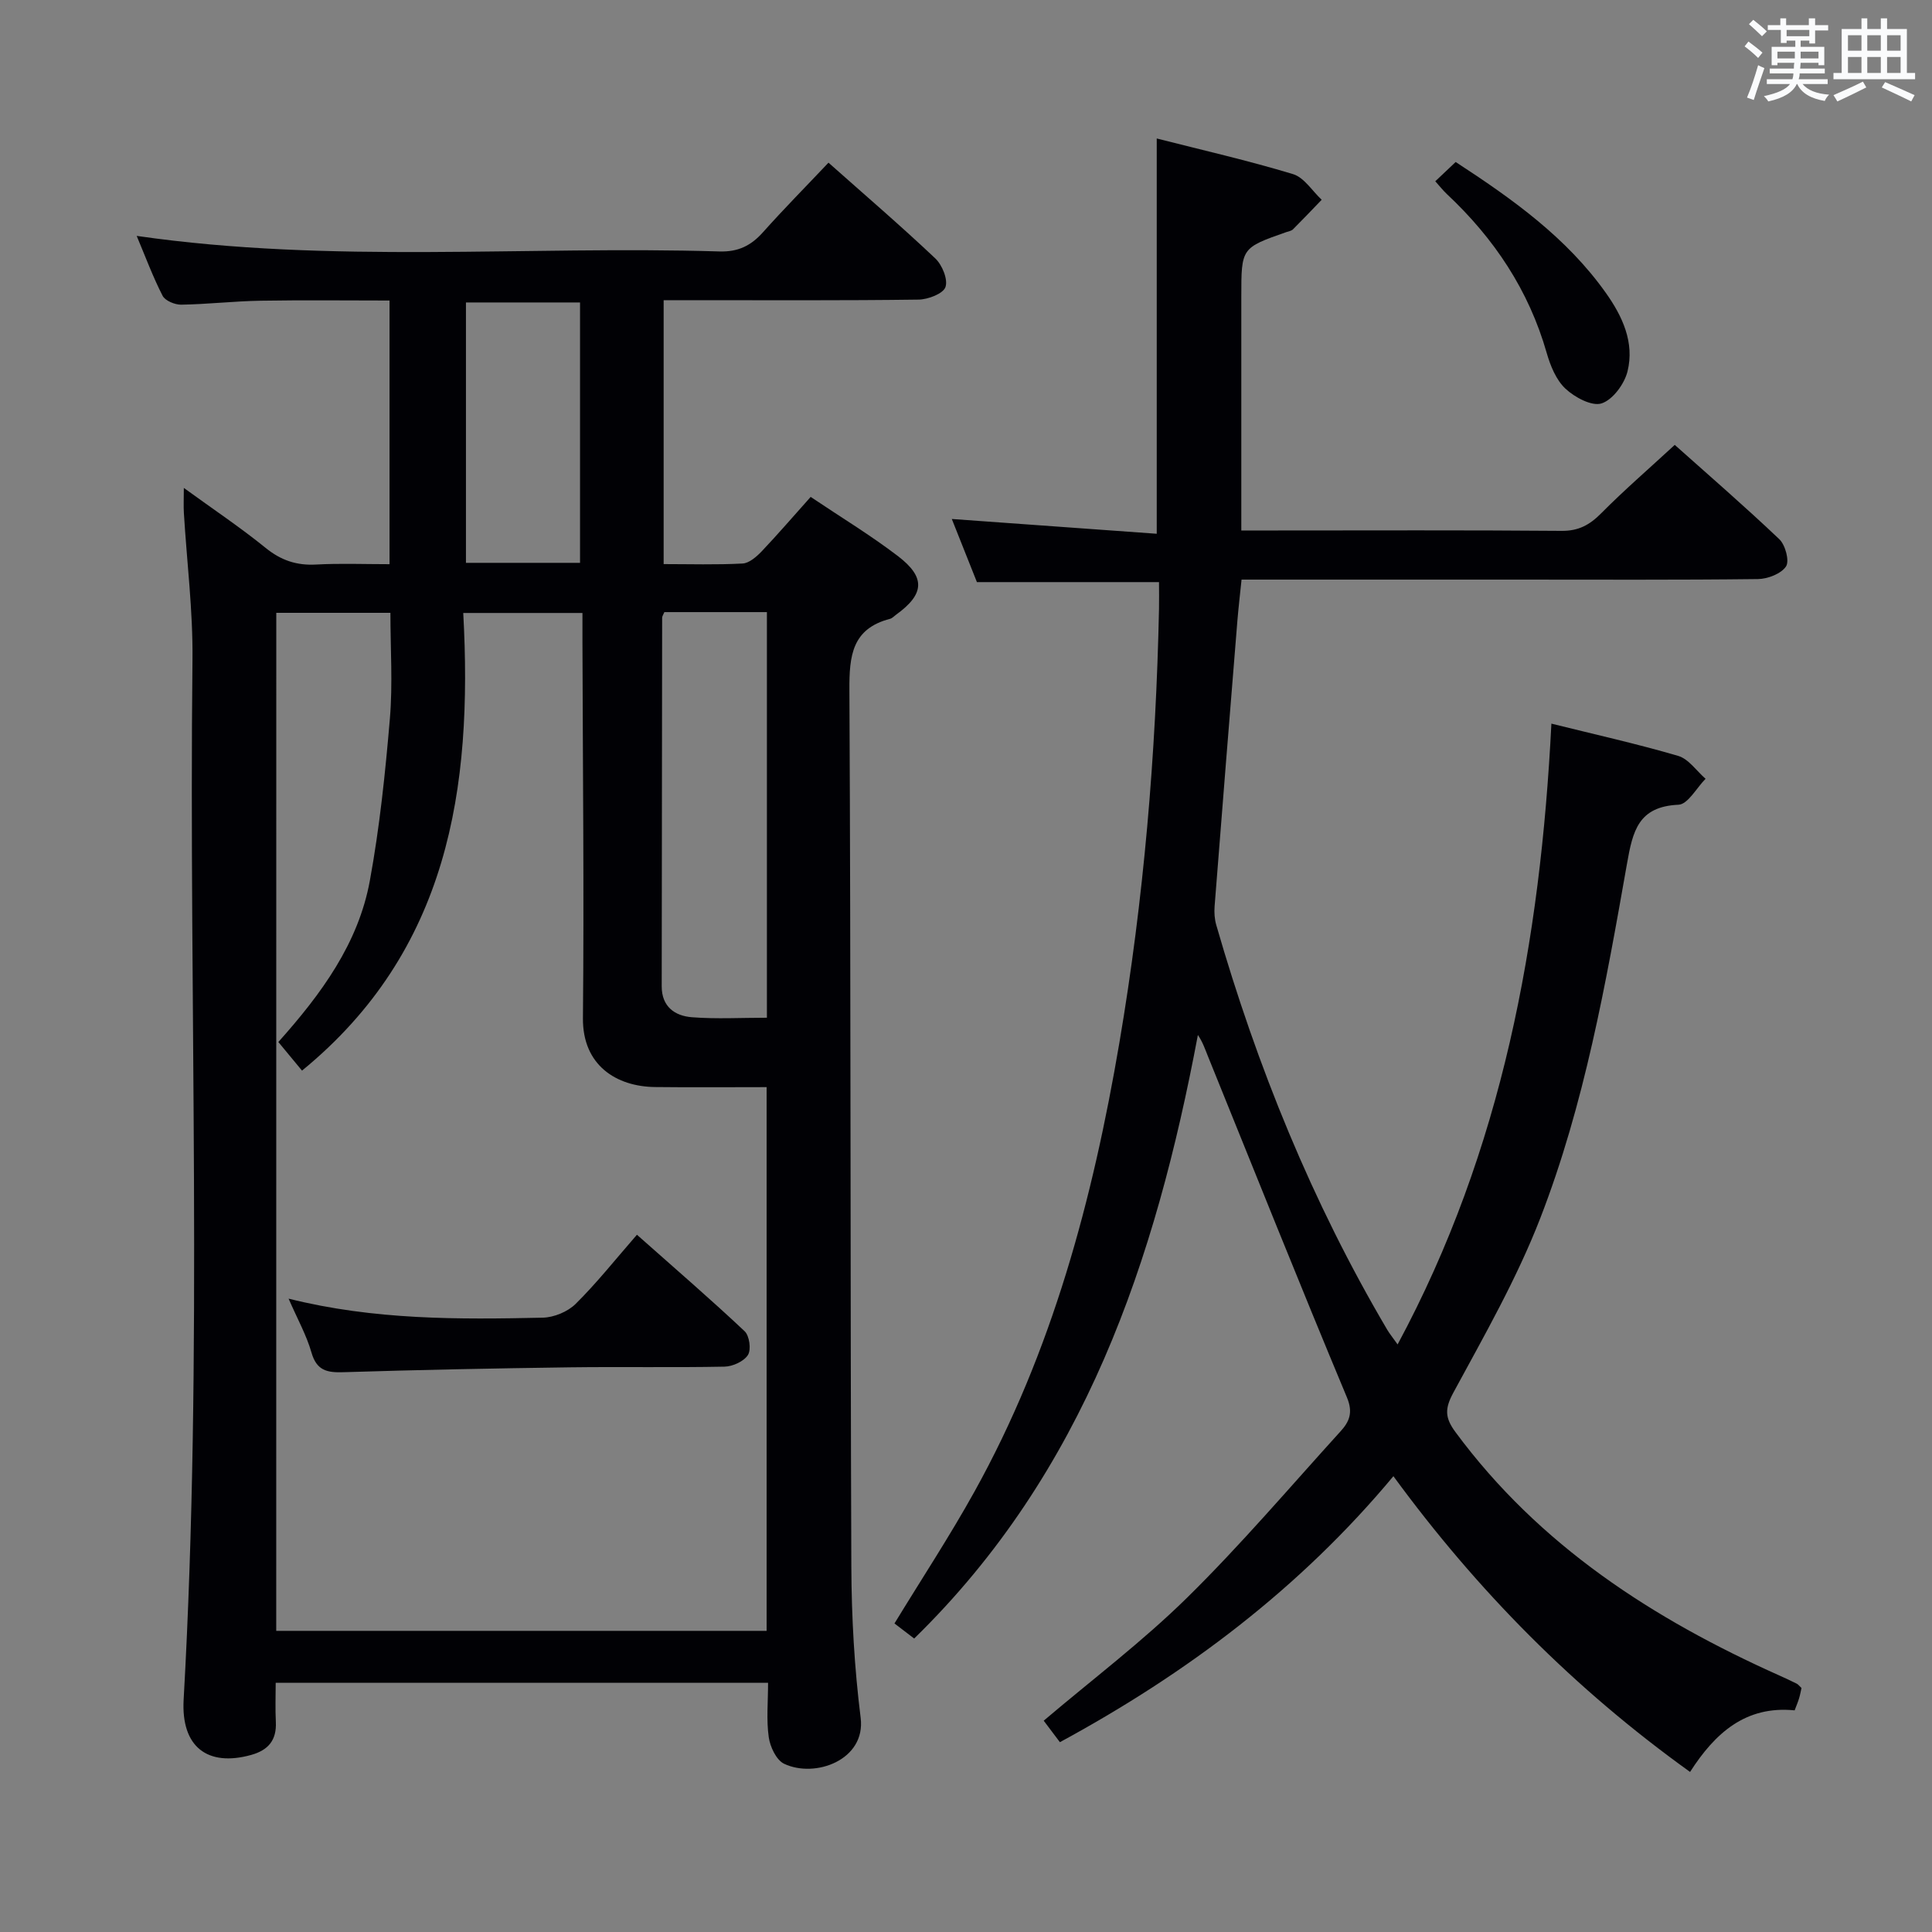<svg enable-background="new 0 0 400 400" viewBox="0 0 400 400" xmlns="http://www.w3.org/2000/svg"><rect x="0" y="0" width="400" height="400" fill="#808080" stroke="none"/><g fill="#010105"><path d="m167.84 102.88c6.26 4.21 12.39 7.92 18.05 12.24 5.82 4.44 5.51 7.91-.38 12.16-.4.29-.78.72-1.23.84-7.88 2.04-8.46 7.64-8.42 14.72.31 60.49.17 120.98.4 181.47.04 10.46.63 20.98 1.93 31.35 1.09 8.71-9.42 12.56-15.85 9.51-1.61-.77-2.9-3.51-3.18-5.51-.51-3.57-.14-7.27-.14-11.25-33.92 0-67.5 0-101.94 0 0 2.61-.11 5.36.03 8.1.18 3.75-1.53 5.83-5.11 6.83-9.03 2.51-14.53-1.66-13.98-11.44 4.05-71.75 1.05-143.56 1.83-215.34.11-10.11-1.17-20.23-1.78-30.35-.09-1.44-.01-2.9-.01-5.19 6.07 4.41 11.7 8.17 16.94 12.42 3.19 2.59 6.44 3.67 10.49 3.44 4.94-.27 9.91-.07 15.16-.07 0-18.29 0-36.05 0-54.59-8.86 0-17.78-.11-26.7.04-5.48.09-10.95.73-16.43.82-1.32.02-3.33-.82-3.86-1.85-2.01-3.92-3.55-8.09-5.36-12.39 40.42 5.83 80.59 2 120.62 3.22 3.92.12 6.56-1.19 9.05-3.98 4.32-4.84 8.88-9.45 13.56-14.4 7.53 6.69 14.98 13.08 22.1 19.81 1.43 1.35 2.67 4.35 2.12 5.94-.48 1.38-3.6 2.57-5.57 2.6-15.66.21-31.33.12-46.99.12-1.81 0-3.62 0-5.79 0v54.64c5.46 0 10.92.17 16.34-.12 1.37-.07 2.89-1.41 3.96-2.52 3.29-3.47 6.44-7.13 10.14-11.27zm-110.65 234.77h101.53c0-37.59 0-74.83 0-112.57-7.89 0-15.51.07-23.12-.02-7.96-.1-15-4.47-14.91-14.27.25-25.98-.03-51.97-.1-77.95-.01-1.94 0-3.89 0-5.93-8.5 0-16.33 0-24.68 0 1.99 36.39-3.05 69.93-33.38 94.75-1.8-2.17-3.35-4.04-4.9-5.92 8.94-10.01 16.56-20.42 18.94-33.39 2.03-11.07 3.2-22.33 4.15-33.56.61-7.22.11-14.54.11-21.91-8.14 0-15.83 0-23.63 0-.01 70.41-.01 140.35-.01 210.77zm80.36-210.92c-.23.56-.46.86-.46 1.15-.04 25.45-.06 50.89-.09 76.34 0 4.21 2.72 6.12 6.28 6.39 5.07.39 10.19.1 15.5.1 0-28.22 0-55.94 0-83.98-7.2 0-14.27 0-21.23 0zm-17.46-10.2c0-18.18 0-36.14 0-53.91-8.22 0-15.94 0-23.62 0v53.91z"/><path d="m288.49 305.63c-19.37 23.24-42.76 40.82-69.05 55.07-1.17-1.56-2.25-2.99-3.35-4.45 10.07-8.55 20.45-16.39 29.65-25.43 11.13-10.94 21.28-22.89 31.79-34.46 1.79-1.97 2.68-3.84 1.33-7.06-9.79-23.42-19.21-47.01-28.74-70.54-.59-1.45-1.07-2.94-2.11-4.48-8.79 46.7-23.44 90.51-58.74 124.96-1.27-.97-2.68-2.05-4.08-3.12 5.62-9.22 11.44-18.06 16.56-27.29 16.1-28.99 24.5-60.55 30.01-92.96 5.05-29.7 7.57-59.67 8.2-89.79.04-1.81 0-3.62 0-5.56-12.52 0-24.74 0-37.7 0-1.56-3.91-3.37-8.46-5.2-13.07 14.2 1.02 28.17 2.03 42.43 3.06 0-27.74 0-54.43 0-81.84 9.46 2.41 18.94 4.57 28.22 7.38 2.3.7 3.97 3.48 5.93 5.31-1.97 2.05-3.93 4.11-5.94 6.12-.32.32-.9.41-1.37.57-9.33 3.27-9.33 3.27-9.33 13.33v42.5 5.95h6.82c19.83 0 39.66-.09 59.49.08 3.52.03 5.81-1.23 8.2-3.64 4.77-4.81 9.92-9.26 15.23-14.16 6.89 6.15 14.43 12.67 21.65 19.53 1.25 1.19 2.14 4.51 1.38 5.64-1.02 1.52-3.78 2.58-5.8 2.61-16.66.2-33.33.11-49.99.11-18.81 0-37.63 0-56.93 0-.31 3-.63 5.75-.86 8.5-1.6 19.71-3.18 39.42-4.72 59.13-.1 1.29-.01 2.67.35 3.9 8.45 29.33 19.85 57.42 35.38 83.76.49.83 1.12 1.59 2.16 3.06 21.72-40.36 29.57-83.54 31.84-128.53 8.96 2.23 17.69 4.17 26.25 6.68 2.17.64 3.8 3.11 5.67 4.74-1.86 1.88-3.66 5.28-5.6 5.37-8.31.38-9.47 5.39-10.67 12.22-4.38 24.84-8.8 49.79-17.96 73.4-4.84 12.48-11.57 24.26-17.97 36.07-1.82 3.35-1.79 5.21.42 8.2 17.35 23.5 40.88 38.68 67.05 50.39 1.21.54 2.42 1.11 3.61 1.7.28.14.49.43.98.89-.14.61-.27 1.39-.5 2.14-.23.77-.55 1.51-.92 2.49-10.12-1.01-16.48 4.68-21.65 12.75-23.9-17.15-44.04-37.48-61.42-61.23z"/><path d="m297.16 37.53c1.44-1.37 2.74-2.59 4.22-3.99 11.77 7.67 22.95 15.63 31.08 27.08 3.45 4.85 5.98 10.29 4.5 16.27-.64 2.6-3.05 5.88-5.37 6.63-2.02.65-5.57-1.26-7.49-3.06s-3.11-4.73-3.87-7.38c-3.71-12.99-10.88-23.72-20.65-32.88-.82-.77-1.52-1.67-2.42-2.67z"/><path d="m59.75 268.87c17.74 4.44 35.18 4.32 52.62 3.94 2.32-.05 5.17-1.23 6.81-2.85 4.37-4.33 8.22-9.19 12.69-14.32 8.32 7.38 15.46 13.53 22.3 19.98 1 .94 1.39 3.82.68 4.92-.85 1.33-3.16 2.38-4.86 2.41-10.66.21-21.33 0-31.99.14-15.64.21-31.28.52-46.91 1.01-3.39.11-5.53-.34-6.6-4.06-1.03-3.61-2.92-6.97-4.74-11.17z"/></g><path d="m361.2 9.6.8-1c.9.7 1.9 1.4 2.9 2.3l-.9 1.1c-1-1-2-1.8-2.8-2.4zm.5 10.6c.9-2.1 1.6-4.3 2.3-6.7.4.2.8.4 1.3.6-.7 2.1-1.5 4.3-2.2 6.6zm.4-15.2.9-.9c1 .8 2 1.6 2.8 2.4l-1 1c-.9-.9-1.8-1.7-2.7-2.5zm12.5-1.2h1.2v1.4h2.7v1.1h-2.7v2.7h-1.2v-.6h-1.8v1.3h4.9v3.8h-1.2v-.5h-3.7c0 .4-.1.9-.1 1.2h5.1v1h-5.2c0 .5-.1.9-.2 1.2h6v1h-5.2c1.1 1.3 2.9 2 5.5 2.2-.4.4-.7.8-.9 1.3-2.9-.5-4.8-1.6-5.7-3.5h-.1c-.8 1.7-2.7 2.9-5.9 3.6-.2-.4-.6-.8-.9-1.1 2.8-.6 4.6-1.4 5.4-2.5h-4.8v-1h5.3c.1-.3.2-.7.2-1.2h-4.9v-1h5c0-.4 0-.8.1-1.2h-3.5v.5h-1.2v-3.8h4.9v-1.3h-1.8v.5h-1.2v-2.7h-2.7v-1h2.6v-1.4h1.2v1.4h4.7v-1.4zm-6.6 8.3h3.6c0-.4 0-.9 0-1.4h-3.6zm1.9-4.6h4.7v-1.3h-4.7zm6.6 3.2h-3.7v1.4h3.7z" fill="#fafbfc"/><path d="m385.3 3.8h1.3v2.2h2.8v-2.2h1.3v2.2h4.1v9.1h1.7v1.3h-16.9v-1.3h1.7v-9.1h4.1v-2.2zm.4 13.1.7 1.2c-1.8.9-3.8 1.9-6 2.9-.2-.4-.5-.8-.8-1.3 2.3-1 4.3-1.9 6.1-2.8zm-3.1-6.4h2.8v-3.2h-2.8zm0 4.6h2.8v-3.3h-2.8zm4-4.6h2.8v-3.2h-2.8zm0 4.6h2.8v-3.3h-2.8zm3.7 1.9c2.1.9 4.1 1.8 6.1 2.7l-.7 1.3c-2.2-1.1-4.2-2-6.1-2.9zm3.2-9.7h-2.8v3.2h2.8zm-2.8 7.8h2.8v-3.3h-2.8z" fill="#fafbfc"/></svg>